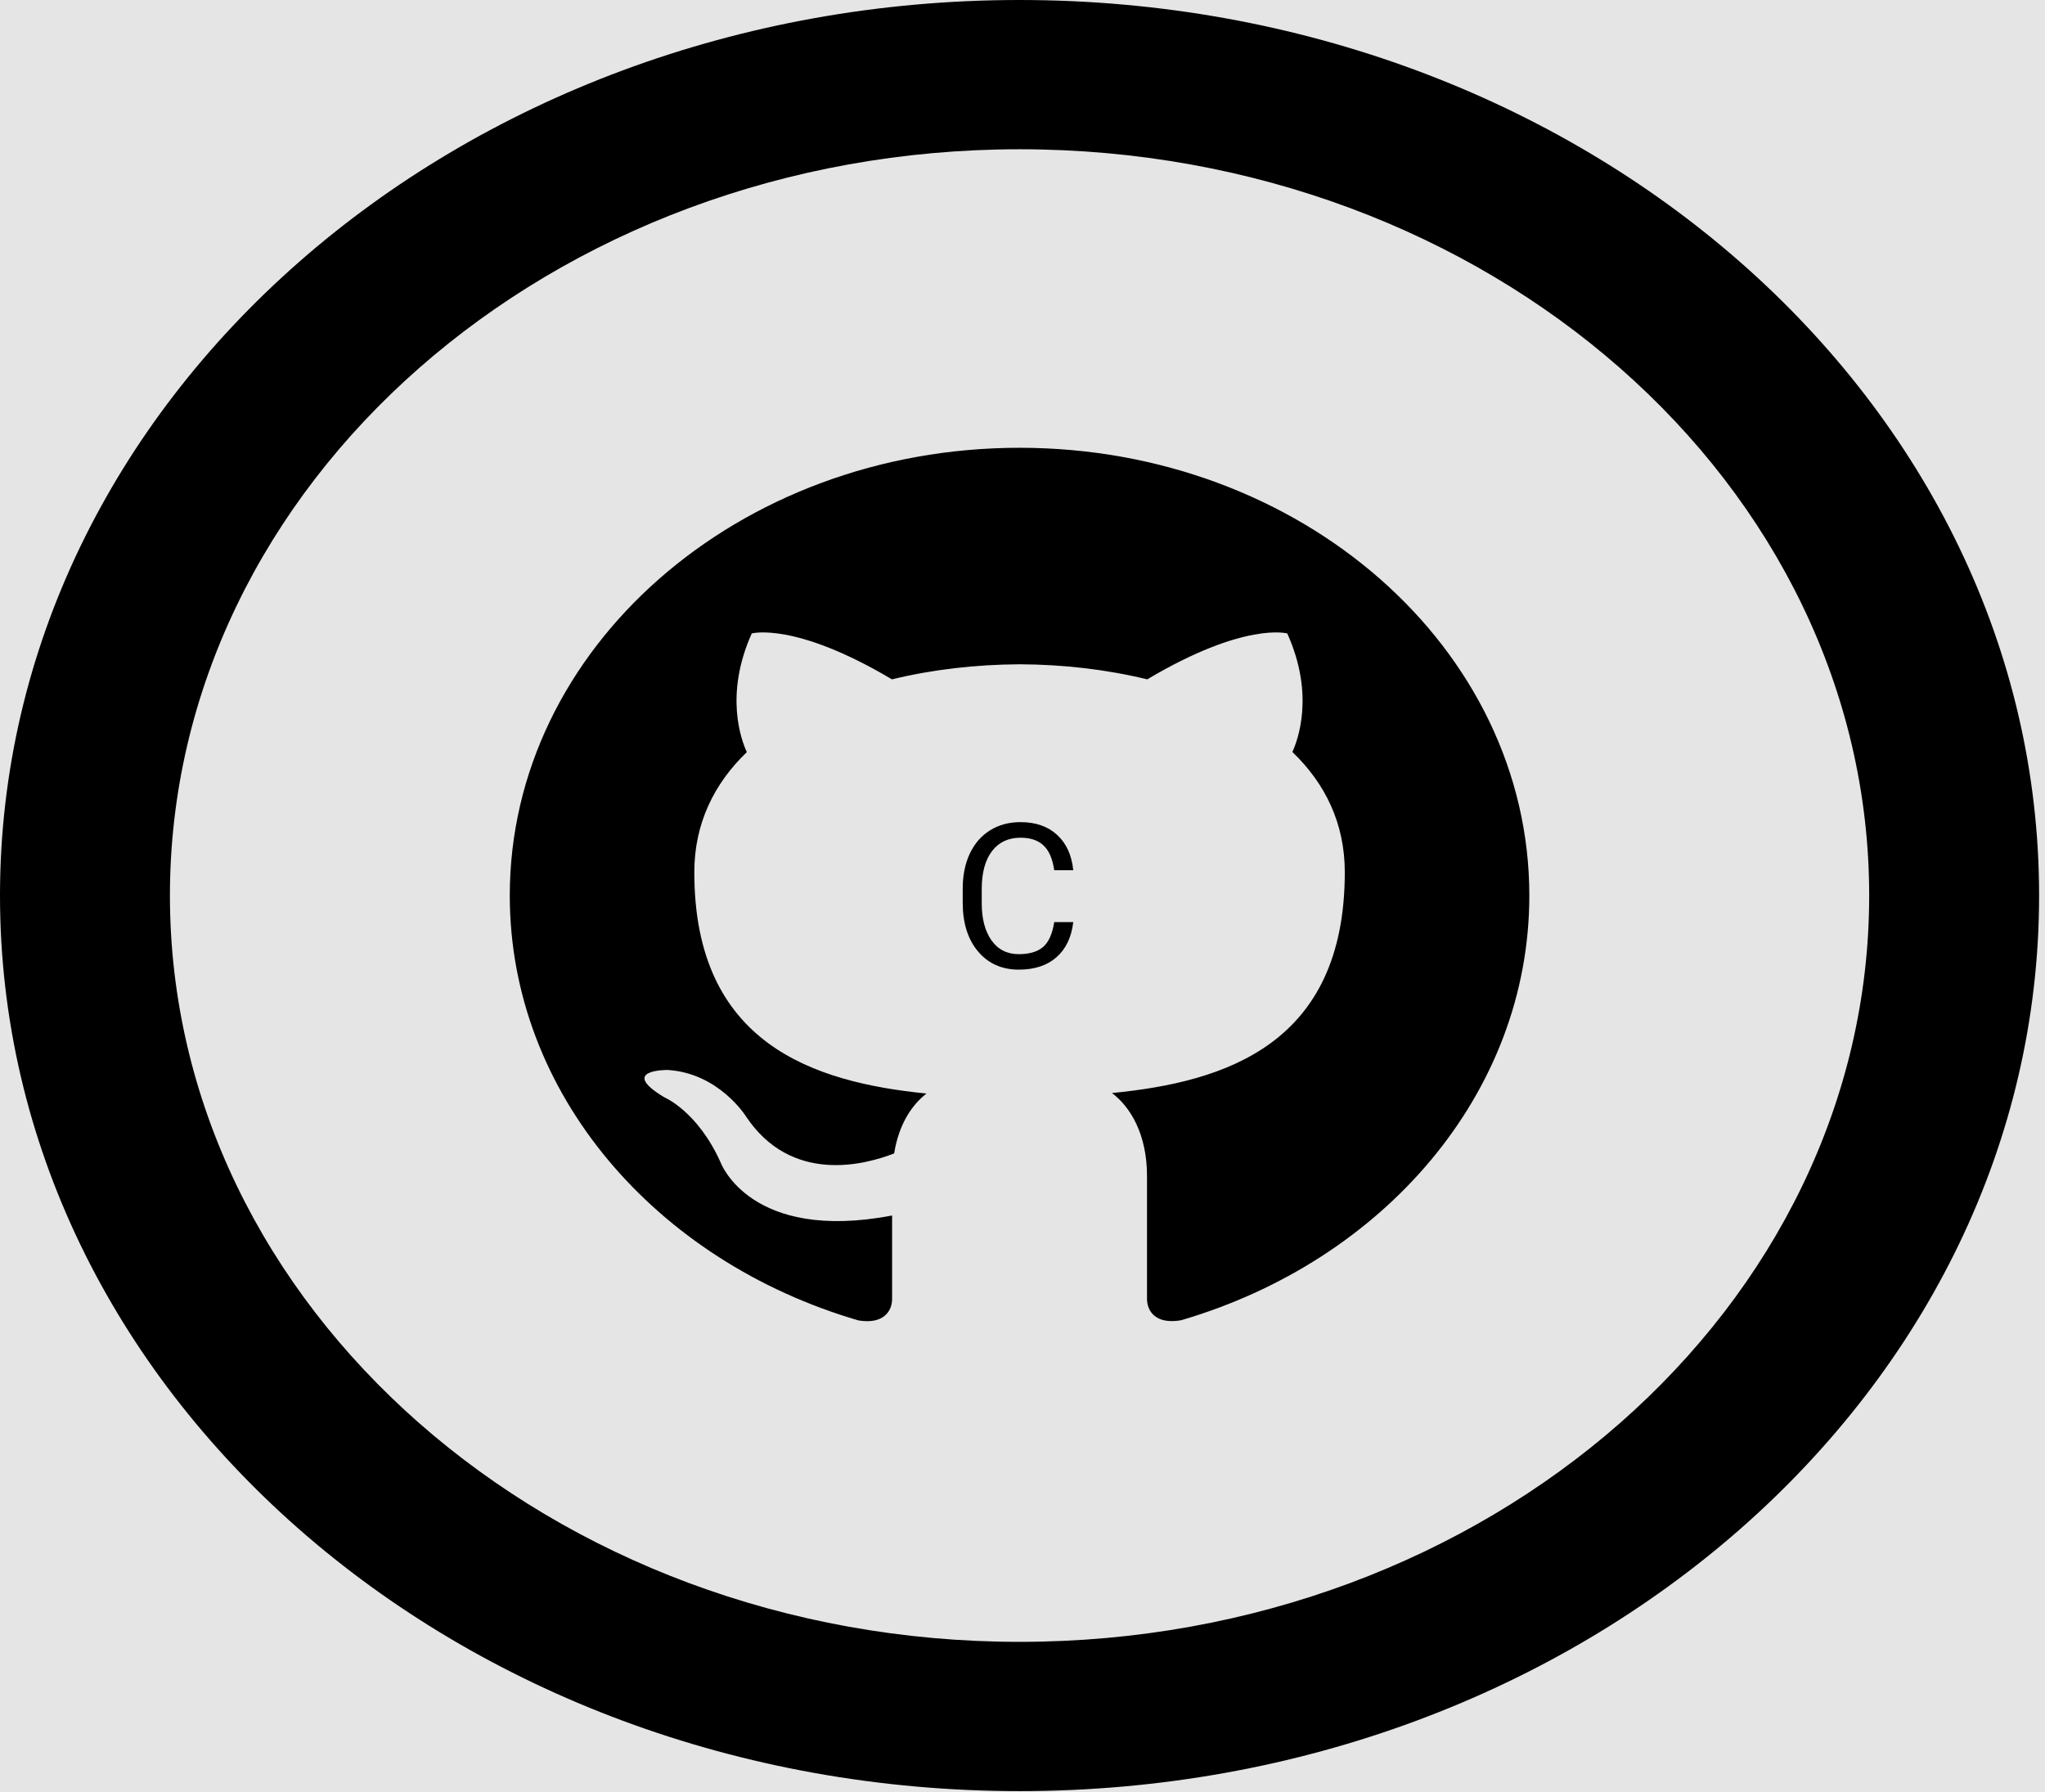 <svg width="243" height="213" viewBox="0 0 243 213" fill="none" xmlns="http://www.w3.org/2000/svg">
<rect width="243" height="213" fill="#E5E5E5"/>
<g clip-path="url(#clip0_0_1)">
<path d="M121.15 17.738C176.818 17.738 222.108 57.525 222.108 106.43C222.108 155.335 176.818 195.122 121.15 195.122C65.482 195.122 20.192 155.335 20.192 106.43C20.192 57.525 65.482 17.738 121.15 17.738ZM121.15 0C54.245 0 0 47.654 0 106.43C0 165.206 54.245 212.86 121.15 212.86C188.055 212.86 242.3 165.206 242.3 106.43C242.3 47.654 188.055 0 121.15 0ZM121.15 53.215C87.703 53.215 60.575 77.038 60.575 106.43C60.575 129.942 77.93 149.889 102.008 156.922C105.037 157.419 106.006 155.769 106.006 154.359V144.452C89.156 147.672 85.643 138.182 85.643 138.182C82.897 132.035 78.919 130.394 78.919 130.394C73.427 127.086 79.333 127.157 79.333 127.157C85.421 127.53 88.621 132.647 88.621 132.647C94.022 140.78 102.786 138.43 106.249 137.073C106.794 133.632 108.359 131.29 110.095 129.96C96.637 128.612 82.503 124.044 82.503 103.663C82.503 97.853 84.866 93.109 88.742 89.383C88.116 88.026 86.037 82.607 89.328 75.281C89.328 75.281 94.416 73.853 105.986 80.736C110.822 79.556 116.001 78.971 121.15 78.945C126.299 78.962 131.478 79.556 136.324 80.736C147.894 73.853 152.962 75.281 152.962 75.281C156.263 82.607 154.184 88.026 153.568 89.366C157.455 93.091 159.797 97.836 159.797 103.645C159.797 124.089 145.622 128.585 132.134 129.898C134.315 131.547 136.294 134.785 136.294 139.751V154.35C136.294 155.769 137.263 157.428 140.332 156.904C164.39 149.871 181.725 129.933 181.725 106.43C181.725 77.038 154.598 53.215 121.15 53.215V53.215Z" fill="black"/>
<path d="M127.531 109.586C127.32 111.391 126.652 112.785 125.527 113.77C124.41 114.746 122.922 115.234 121.062 115.234C119.047 115.234 117.43 114.512 116.211 113.066C115 111.621 114.395 109.688 114.395 107.266V105.625C114.395 104.039 114.676 102.645 115.238 101.441C115.809 100.238 116.613 99.316 117.652 98.676C118.691 98.027 119.895 97.703 121.262 97.703C123.074 97.703 124.527 98.211 125.621 99.227C126.715 100.234 127.352 101.633 127.531 103.422H125.27C125.074 102.062 124.648 101.078 123.992 100.469C123.344 99.859 122.434 99.555 121.262 99.555C119.824 99.555 118.695 100.086 117.875 101.148C117.062 102.211 116.656 103.723 116.656 105.684V107.336C116.656 109.188 117.043 110.66 117.816 111.754C118.59 112.848 119.672 113.395 121.062 113.395C122.312 113.395 123.27 113.113 123.934 112.551C124.605 111.98 125.051 110.992 125.27 109.586H127.531Z" fill="black"/>
</g>
<defs>
<clipPath id="clip0_0_1">
<rect width="242.3" height="212.86" fill="white"/>
</clipPath>
</defs>
</svg>
